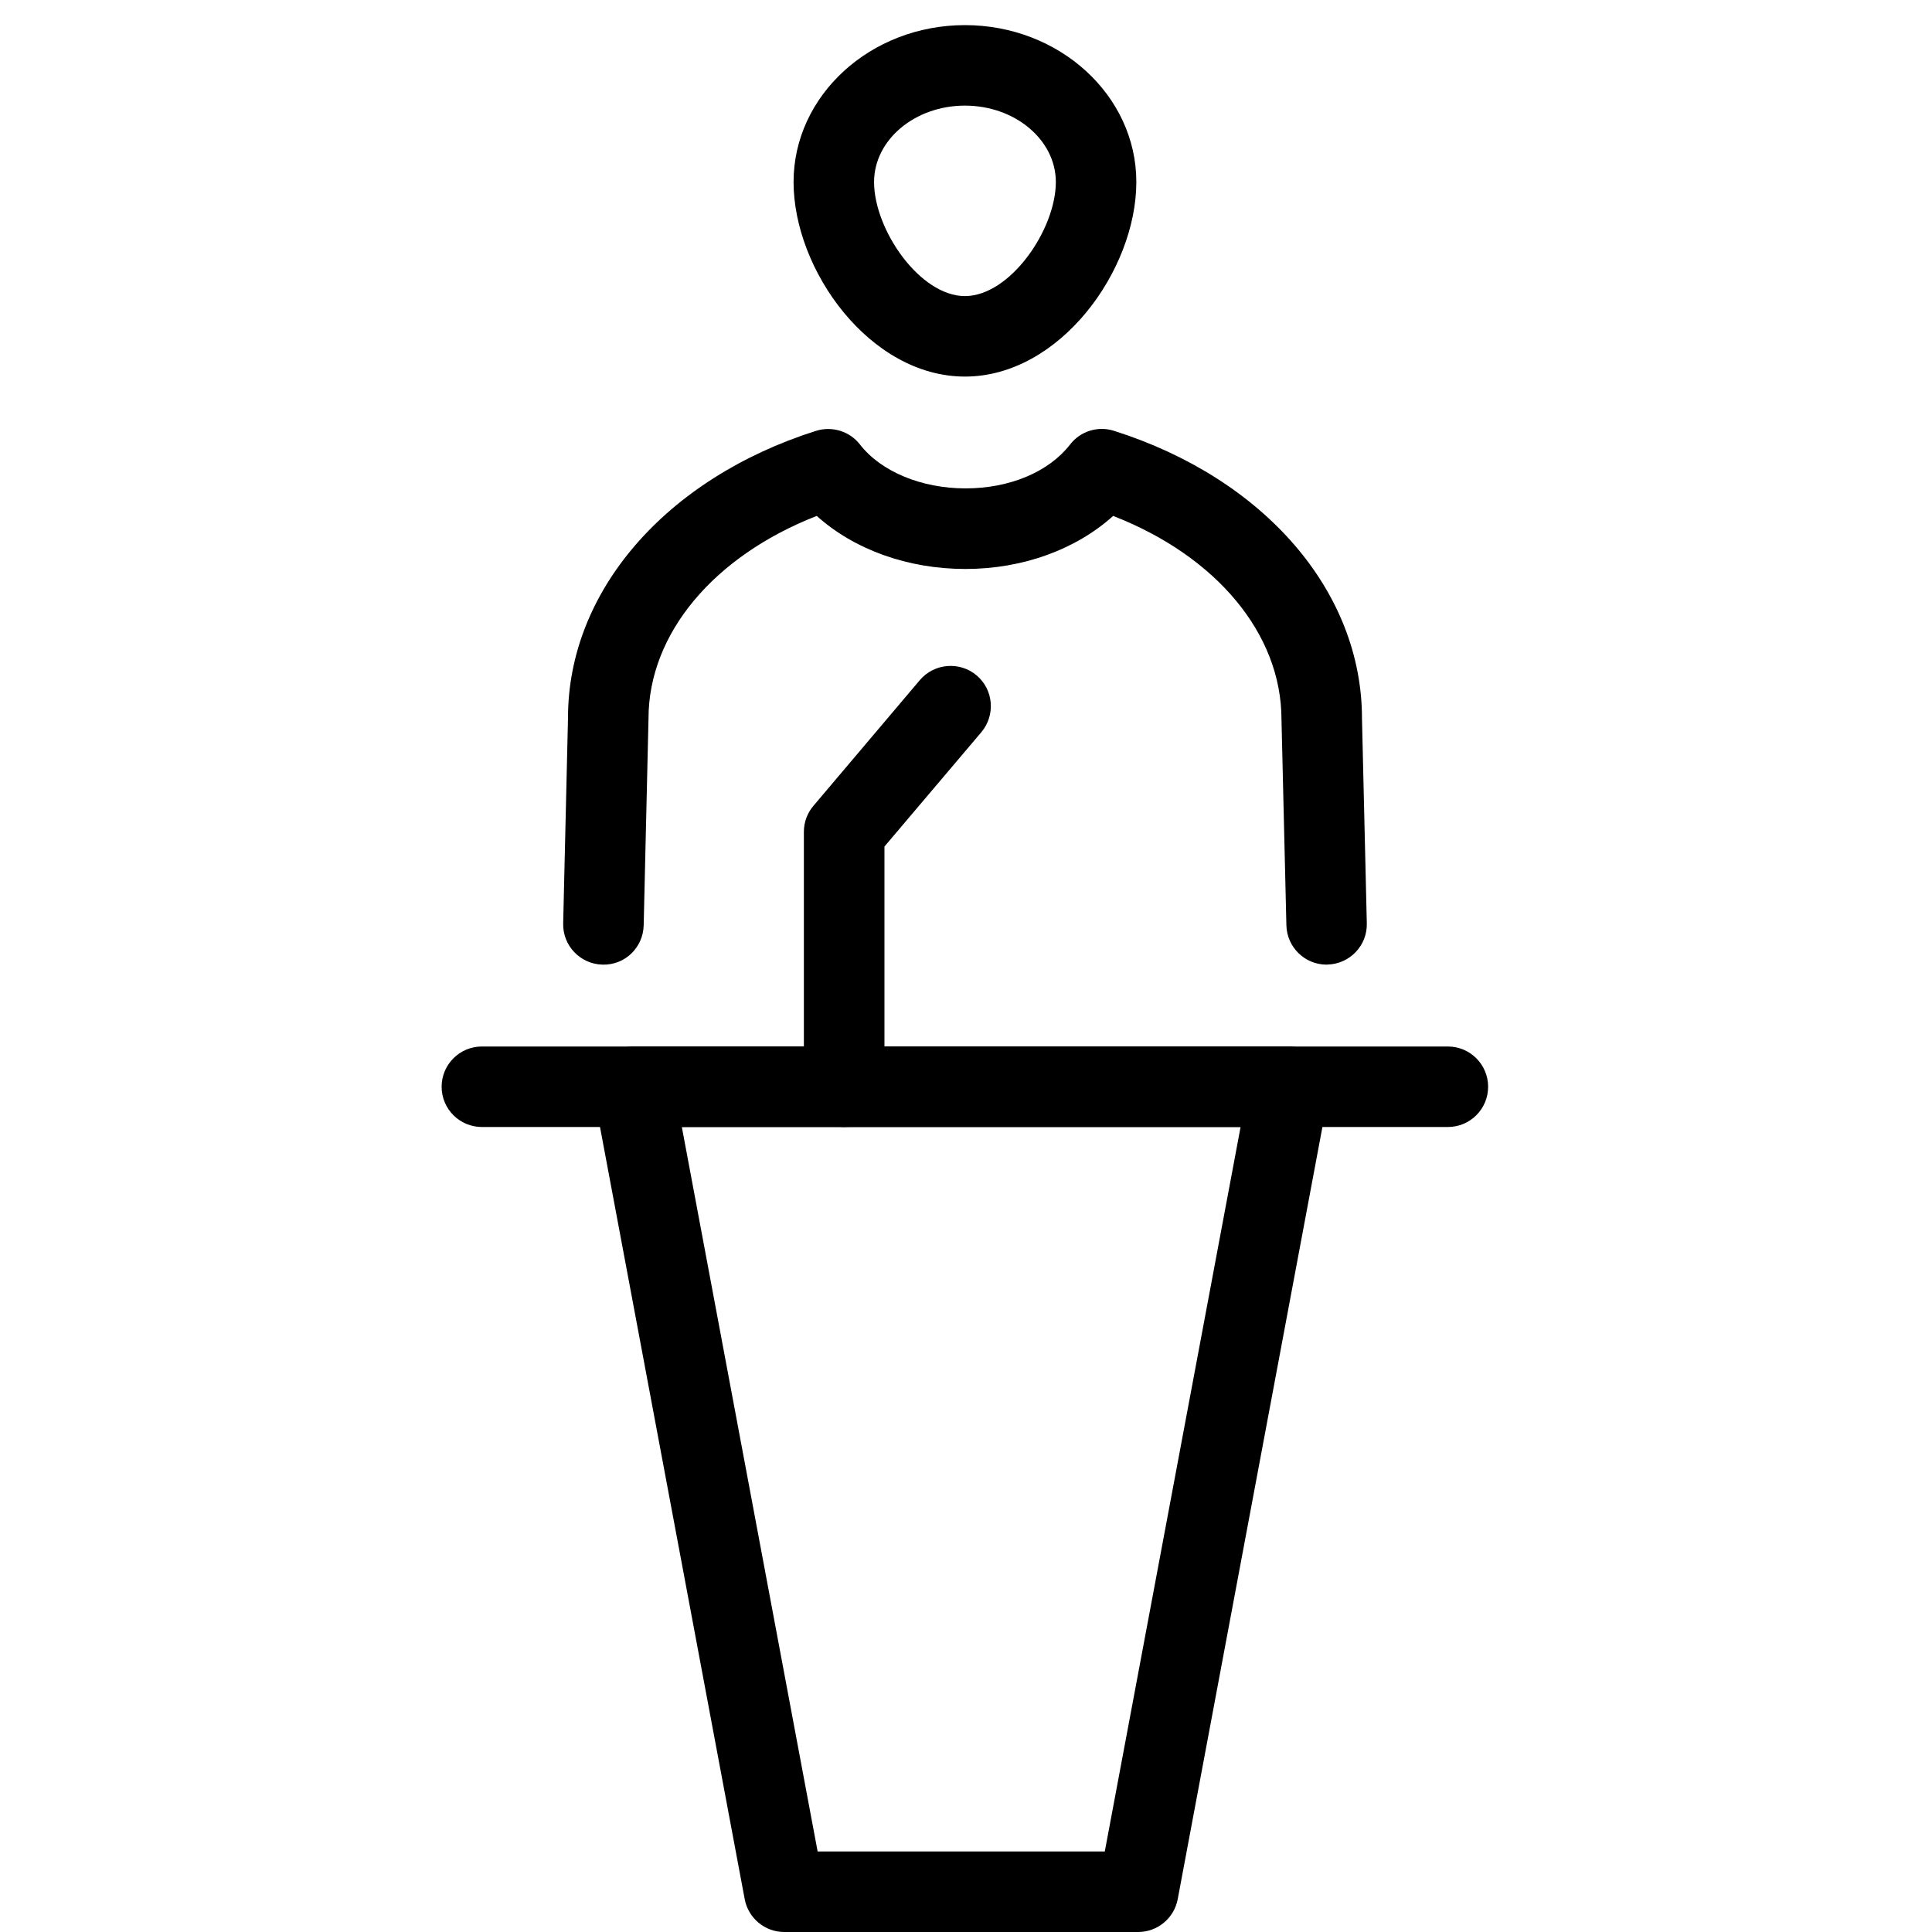 <?xml version="1.0" encoding="utf-8"?>
<!-- Generator: Adobe Illustrator 18.1.0, SVG Export Plug-In . SVG Version: 6.00 Build 0)  -->
<svg version="1.1" id="Layer_1" xmlns="http://www.w3.org/2000/svg" xmlns:xlink="http://www.w3.org/1999/xlink" x="0px" y="0px"
	 width="24px" height="24px" viewBox="0 0 24 24" enable-background="new 0 0 24 24" xml:space="preserve">
<g>
	<path d="M11.987,4.678c-1.18,0-2.129-1.322-2.129-2.417c0-1.075,0.955-1.949,2.129-1.949
		c1.174,0,2.129,0.874,2.129,1.949C14.116,3.356,13.167,4.678,11.987,4.678z M11.987,1.312
		c-0.623,0-1.129,0.426-1.129,0.949c0,0.593,0.569,1.417,1.129,1.417c0.56,0,1.129-0.825,1.129-1.417
		C13.116,1.738,12.609,1.312,11.987,1.312z"/>
	<path d="M17.986,14h-12c-0.276,0-0.5-0.224-0.5-0.5S5.71,13,5.986,13h12c0.276,0,0.5,0.224,0.5,0.5S18.263,14,17.986,14z"
		/>
	<path d="M16.48,11.983c-0.271,0-0.493-0.216-0.5-0.488L15.919,8.938c0-1.065-0.81-2.03-2.091-2.529
		c-0.463,0.417-1.123,0.659-1.835,0.659l0,0c-0.718,0-1.383-0.242-1.847-0.659C8.867,6.908,8.056,7.872,8.056,8.926
		l-0.06,2.569c-0.007,0.275-0.231,0.496-0.512,0.488c-0.276-0.007-0.495-0.236-0.488-0.512l0.06-2.557
		c0-1.565,1.21-2.968,3.081-3.562c0.2-0.062,0.418,0.005,0.546,0.17c0.261,0.336,0.763,0.545,1.311,0.545l0,0
		c0.548,0,1.034-0.204,1.299-0.545c0.127-0.166,0.347-0.234,0.546-0.17c1.871,0.594,3.08,1.997,3.08,3.573
		l0.06,2.545c0.007,0.276-0.212,0.505-0.488,0.512C16.487,11.983,16.483,11.983,16.48,11.983z"/>
	<path d="M14.139,24h-4.397c-0.241,0-0.447-0.172-0.491-0.408l-1.874-10c-0.028-0.145,0.012-0.297,0.106-0.411
		C7.578,13.066,7.719,13,7.868,13h8.145c0.148,0,0.29,0.066,0.385,0.181s0.134,0.266,0.106,0.411l-1.874,10
		C14.586,23.828,14.379,24,14.139,24z M10.157,23h3.567l1.687-9H8.47L10.157,23z"/>
	<path d="M10.486,14c-0.276,0-0.5-0.224-0.5-0.5v-3.167c0-0.118,0.042-0.233,0.119-0.323l1.322-1.562
		c0.179-0.21,0.496-0.235,0.705-0.058c0.211,0.178,0.236,0.494,0.059,0.705l-1.204,1.421V13.5
		C10.986,13.776,10.763,14,10.486,14z"/>
</g>
<rect x="-0.014" y="0" fill="none" width="24" height="24"/>
</svg>

